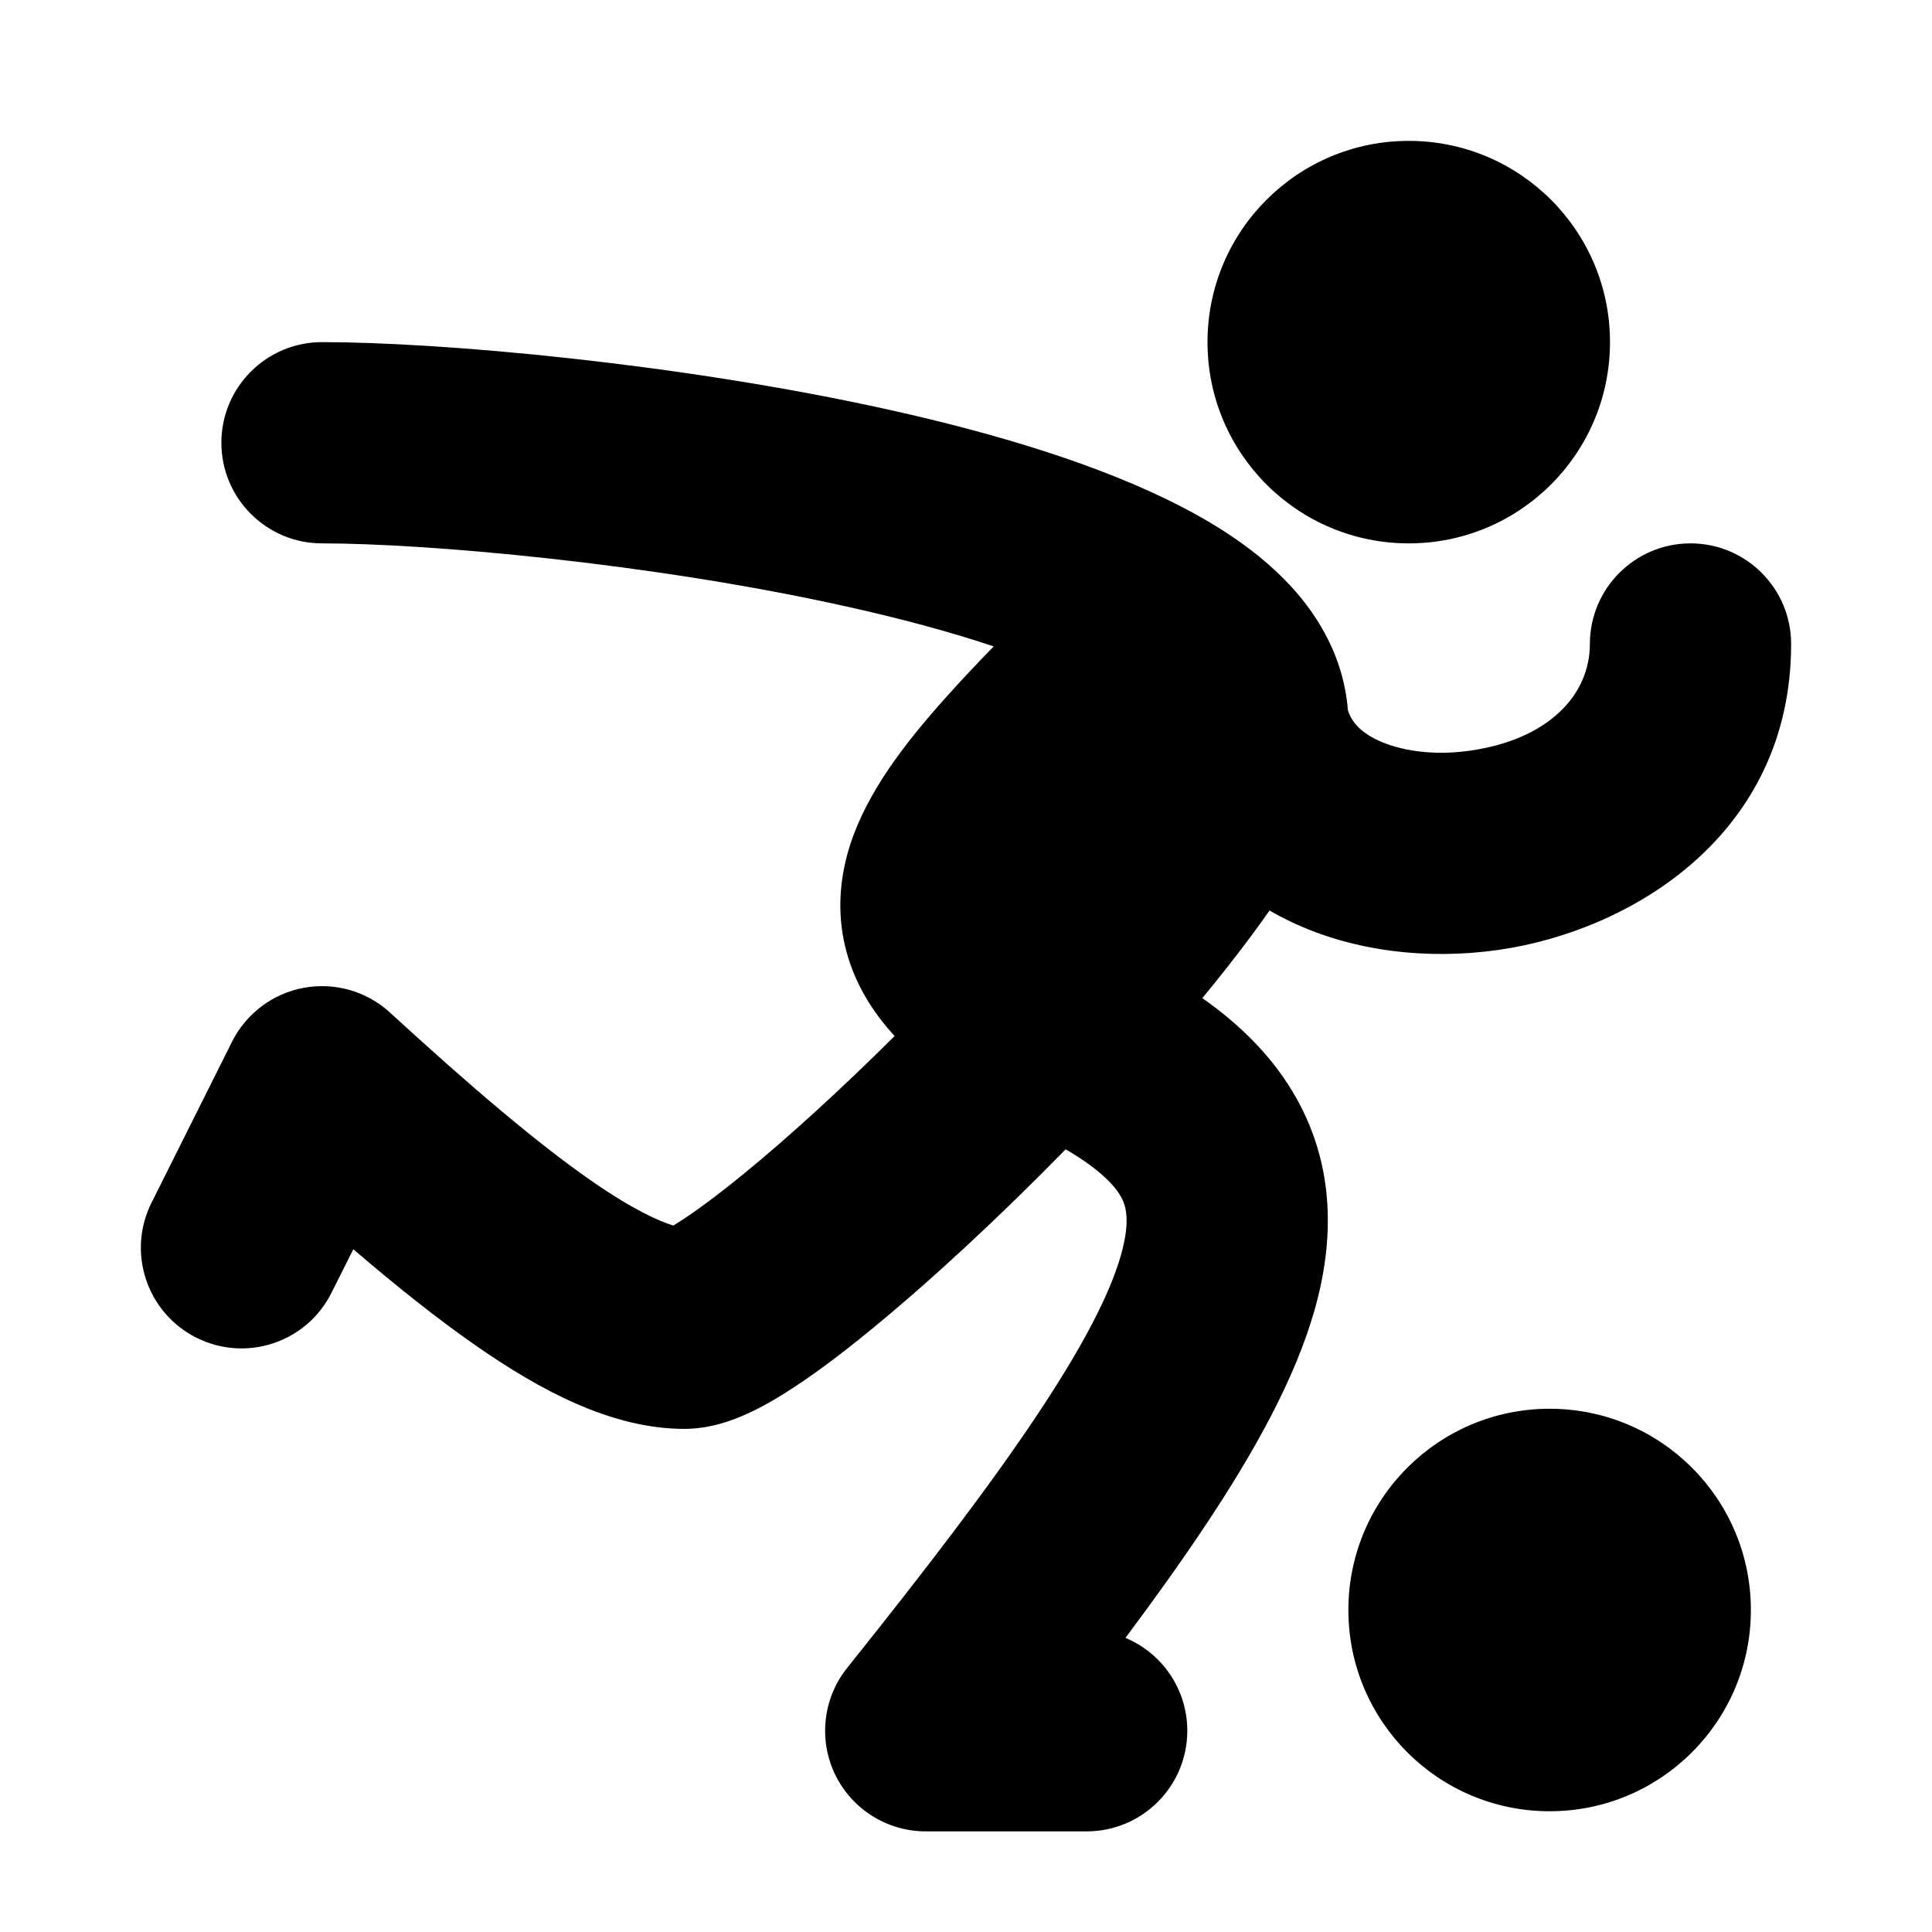 <svg width="24" height="24" viewBox="0 0 24 24" fill="none" xmlns="http://www.w3.org/2000/svg">
<path fill-rule="evenodd" clip-rule="evenodd" d="M15 4.25C15 2.869 16.12 1.75 17.5 1.75C18.881 1.75 20 2.869 20 4.25C20 5.631 18.881 6.75 17.5 6.75C16.119 6.75 15 5.631 15 4.25ZM2.75 5.5C2.75 4.81 3.31 4.25 4 4.25C5.467 4.25 8.433 4.51 11.053 5.092C12.356 5.382 13.658 5.769 14.663 6.288C14.825 6.371 14.987 6.462 15.144 6.56C15.16 6.57 15.176 6.58 15.192 6.59C15.502 6.789 15.794 7.019 16.04 7.287C16.399 7.678 16.696 8.195 16.744 8.823C16.79 8.966 16.894 9.089 17.11 9.193C17.386 9.325 17.801 9.391 18.261 9.325C19.244 9.185 19.75 8.627 19.75 8C19.75 7.31 20.31 6.75 21 6.75C21.691 6.75 22.25 7.31 22.25 8C22.25 10.373 20.257 11.565 18.615 11.8C17.762 11.922 16.833 11.831 16.031 11.448C15.943 11.406 15.856 11.36 15.771 11.31C15.7 11.411 15.627 11.513 15.552 11.614C15.363 11.869 15.156 12.132 14.936 12.399C15.416 12.737 15.826 13.143 16.108 13.649C16.578 14.493 16.579 15.401 16.328 16.281C16.086 17.125 15.595 18.018 14.962 18.967C14.674 19.399 14.346 19.858 13.981 20.346C14.432 20.535 14.749 20.98 14.749 21.5C14.749 22.19 14.189 22.75 13.499 22.75H11.5C11.02 22.75 10.582 22.475 10.373 22.041C10.165 21.608 10.224 21.094 10.524 20.719C11.52 19.475 12.304 18.447 12.882 17.58C13.469 16.7 13.79 16.063 13.924 15.594C14.047 15.161 13.986 14.976 13.925 14.866C13.851 14.734 13.671 14.53 13.238 14.277C12.41 15.124 11.544 15.927 10.806 16.529C10.435 16.833 10.074 17.103 9.753 17.304C9.593 17.405 9.42 17.503 9.244 17.579C9.096 17.644 8.823 17.75 8.5 17.75C7.587 17.75 6.693 17.258 5.922 16.723C5.446 16.393 4.934 15.985 4.389 15.519L4.118 16.059C3.81 16.677 3.059 16.927 2.441 16.618C1.824 16.309 1.573 15.559 1.882 14.941L2.882 12.941C3.058 12.59 3.388 12.342 3.773 12.271C4.159 12.2 4.556 12.313 4.845 12.579C5.851 13.501 6.674 14.202 7.347 14.669C7.867 15.03 8.191 15.172 8.364 15.224C8.382 15.213 8.402 15.201 8.424 15.187C8.622 15.062 8.894 14.863 9.226 14.592C9.782 14.139 10.446 13.534 11.113 12.87C11.076 12.83 11.041 12.789 11.007 12.748C10.761 12.452 10.565 12.096 10.481 11.677C10.398 11.256 10.445 10.856 10.56 10.497C10.772 9.837 11.244 9.232 11.723 8.694C11.909 8.485 12.117 8.263 12.344 8.03C11.802 7.848 11.181 7.682 10.51 7.533C8.068 6.99 5.284 6.75 4 6.75C3.31 6.75 2.75 6.19 2.75 5.5ZM8.243 15.289C8.226 15.296 8.228 15.294 8.245 15.288C8.244 15.288 8.244 15.288 8.243 15.289ZM16.75 20C16.75 18.619 17.87 17.5 19.25 17.5C20.631 17.5 21.75 18.619 21.75 20C21.75 21.381 20.631 22.5 19.25 22.5C17.869 22.5 16.75 21.381 16.75 20Z" fill="currentColor"/>
</svg>
